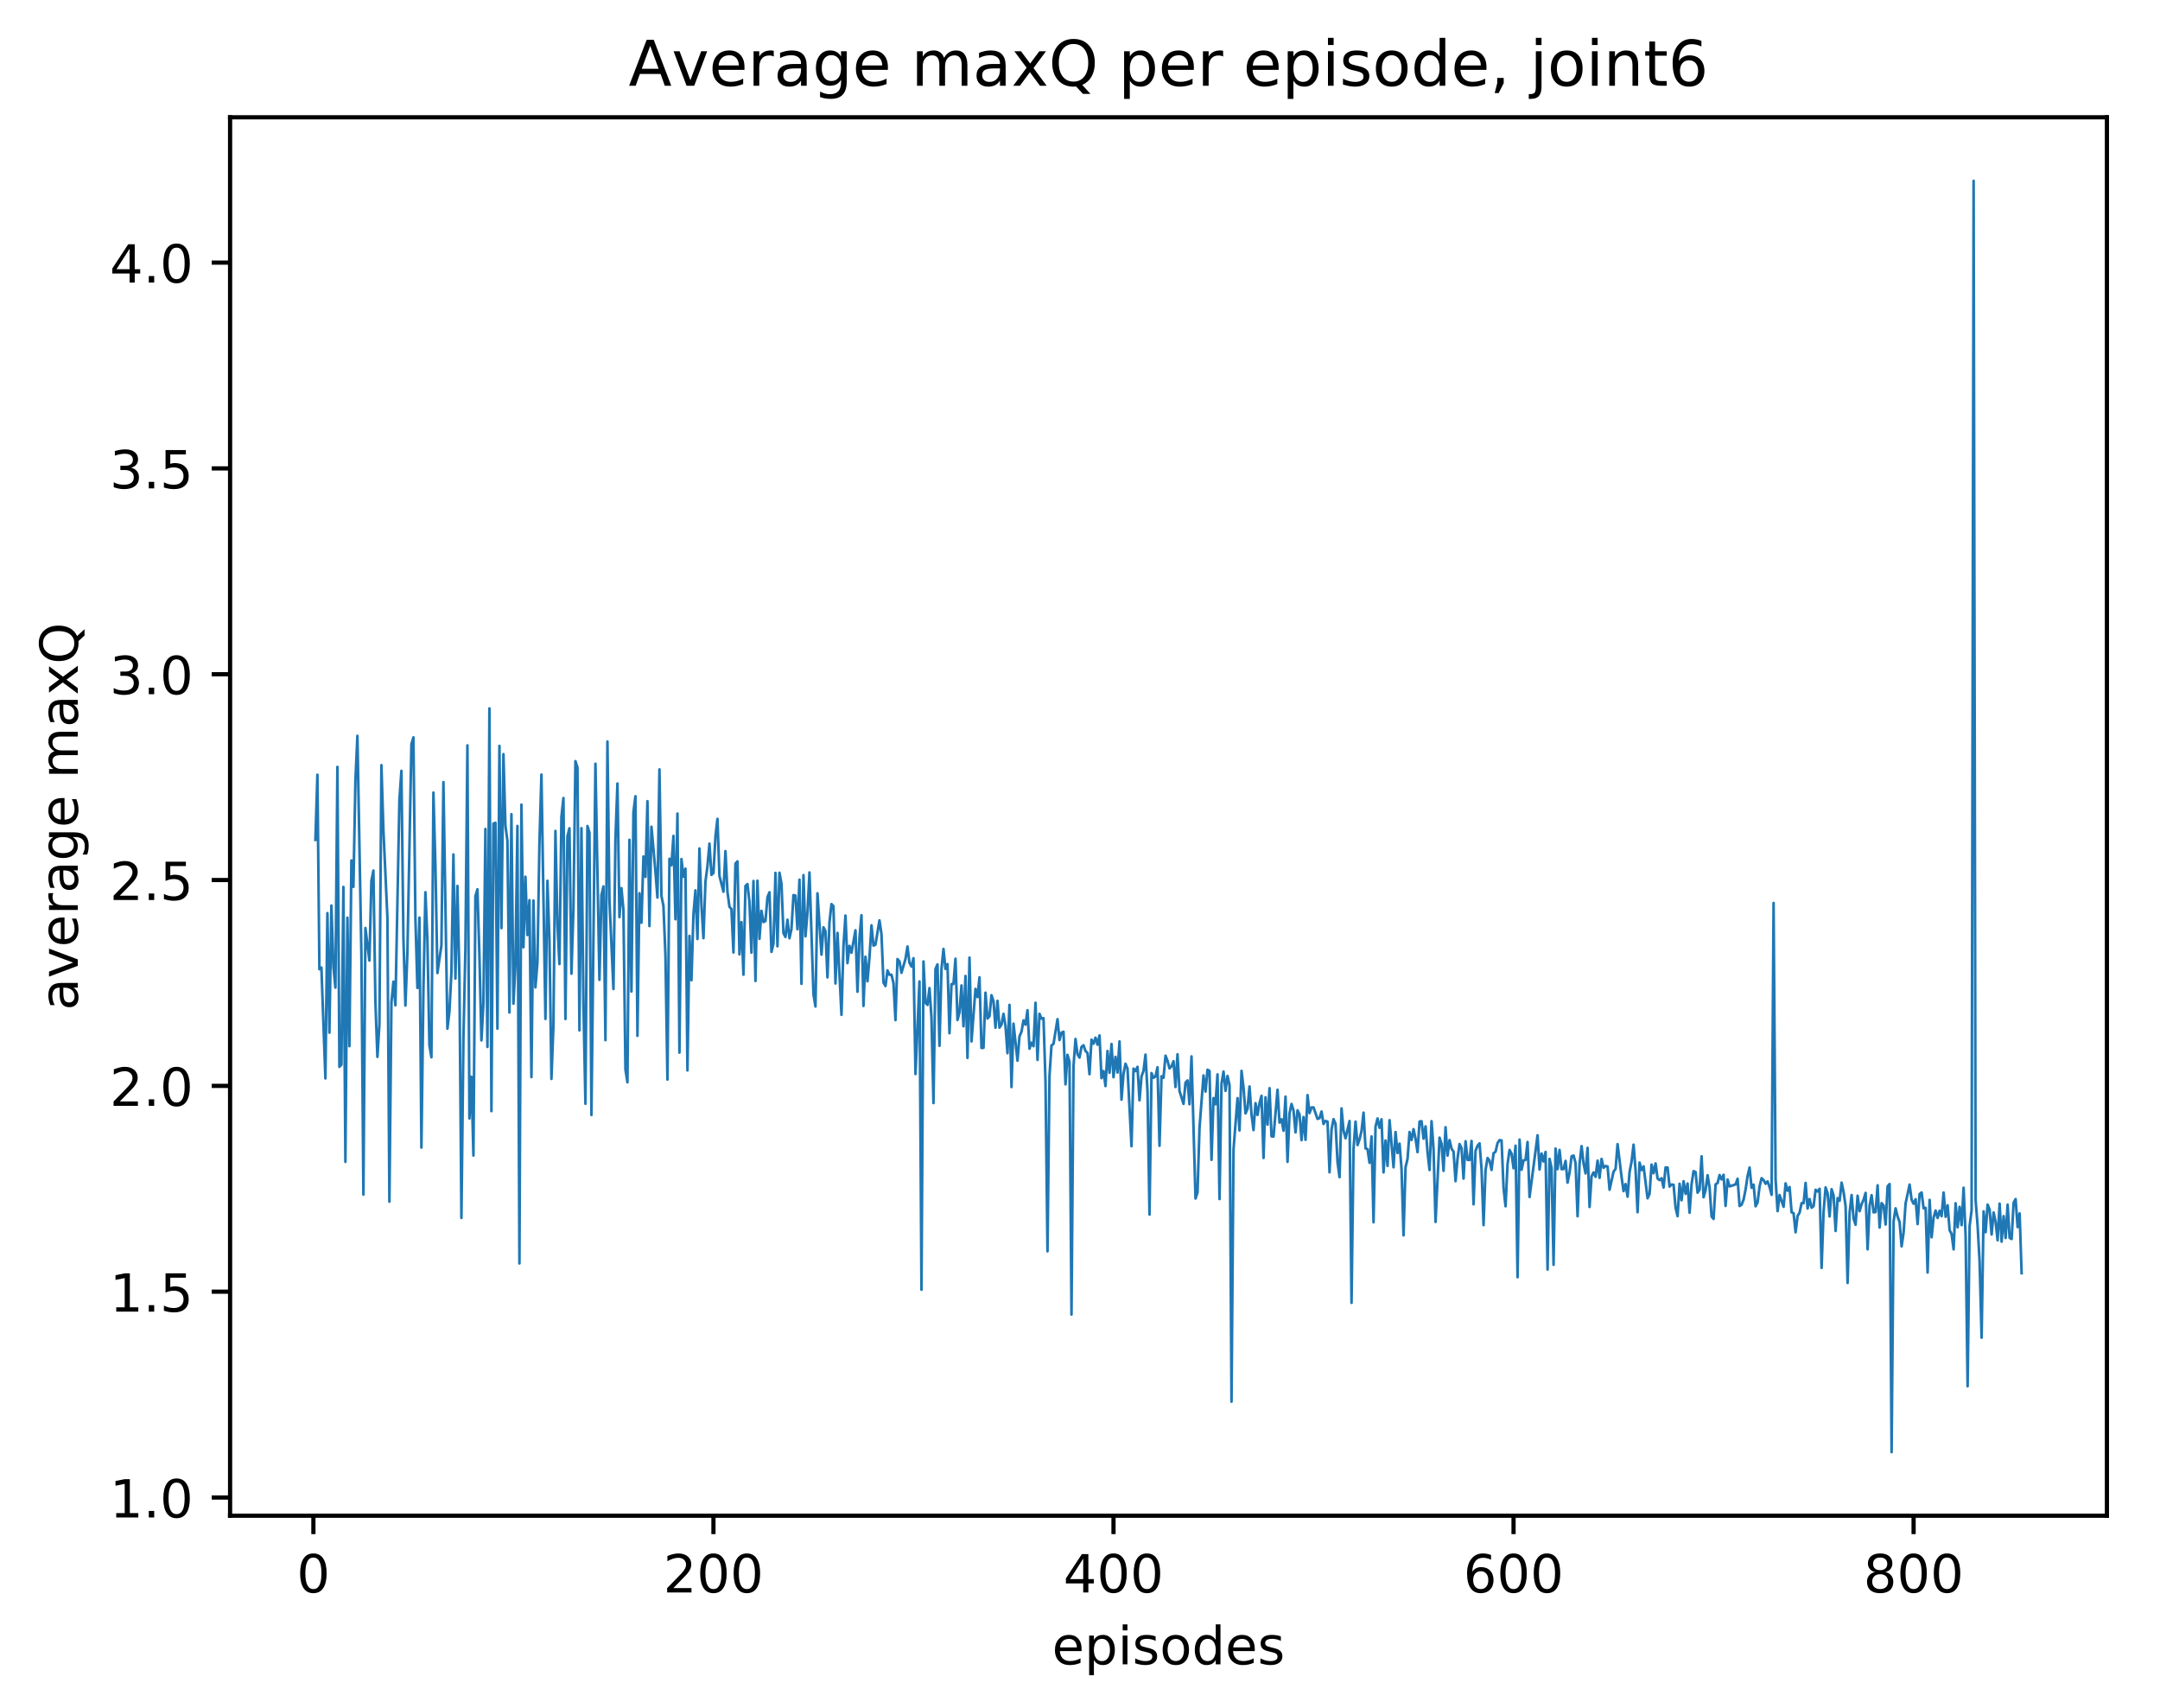 <?xml version="1.0" encoding="utf-8" standalone="no"?>
<!DOCTYPE svg PUBLIC "-//W3C//DTD SVG 1.1//EN"
  "http://www.w3.org/Graphics/SVG/1.1/DTD/svg11.dtd">
<!-- Created with matplotlib (http://matplotlib.org/) -->
<svg height="325pt" version="1.1" viewBox="0 0 411 325" width="411pt" xmlns="http://www.w3.org/2000/svg" xmlns:xlink="http://www.w3.org/1999/xlink">
 <defs>
  <style type="text/css">
*{stroke-linecap:butt;stroke-linejoin:round;}
  </style>
 </defs>
 <g id="figure_1">
  <g id="patch_1">
   <path d="M 0 325.986 
L 411.601 325.986 
L 411.601 0 
L 0 0 
z
" style="fill:#ffffff;"/>
  </g>
  <g id="axes_1">
   <g id="patch_2">
    <path d="M 43.781 288.43 
L 400.901 288.43 
L 400.901 22.318 
L 43.781 22.318 
z
" style="fill:#ffffff;"/>
   </g>
   <g id="matplotlib.axis_1">
    <g id="xtick_1">
     <g id="line2d_1">
      <defs>
       <path d="M 0 0 
L 0 3.5 
" id="m177be3586c" style="stroke:#000000;stroke-width:0.8;"/>
      </defs>
      <g>
       <use style="stroke:#000000;stroke-width:0.8;" x="59.633" xlink:href="#m177be3586c" y="288.43"/>
      </g>
     </g>
     <g id="text_1">
      <!-- 0 -->
      <defs>
       <path d="M 31.781 66.406 
Q 24.172 66.406 20.328 58.906 
Q 16.5 51.422 16.5 36.375 
Q 16.5 21.391 20.328 13.891 
Q 24.172 6.391 31.781 6.391 
Q 39.453 6.391 43.281 13.891 
Q 47.125 21.391 47.125 36.375 
Q 47.125 51.422 43.281 58.906 
Q 39.453 66.406 31.781 66.406 
z
M 31.781 74.219 
Q 44.047 74.219 50.516 64.516 
Q 56.984 54.828 56.984 36.375 
Q 56.984 17.969 50.516 8.266 
Q 44.047 -1.422 31.781 -1.422 
Q 19.531 -1.422 13.062 8.266 
Q 6.594 17.969 6.594 36.375 
Q 6.594 54.828 13.062 64.516 
Q 19.531 74.219 31.781 74.219 
z
" id="DejaVuSans-30"/>
      </defs>
      <g transform="translate(56.452 303.029)scale(0.1 -0.1)">
       <use xlink:href="#DejaVuSans-30"/>
      </g>
     </g>
    </g>
    <g id="xtick_2">
     <g id="line2d_2">
      <g>
       <use style="stroke:#000000;stroke-width:0.8;" x="135.754" xlink:href="#m177be3586c" y="288.43"/>
      </g>
     </g>
     <g id="text_2">
      <!-- 200 -->
      <defs>
       <path d="M 19.188 8.297 
L 53.609 8.297 
L 53.609 0 
L 7.328 0 
L 7.328 8.297 
Q 12.938 14.109 22.625 23.891 
Q 32.328 33.688 34.812 36.531 
Q 39.547 41.844 41.422 45.531 
Q 43.312 49.219 43.312 52.781 
Q 43.312 58.594 39.234 62.25 
Q 35.156 65.922 28.609 65.922 
Q 23.969 65.922 18.812 64.312 
Q 13.672 62.703 7.812 59.422 
L 7.812 69.391 
Q 13.766 71.781 18.938 73 
Q 24.125 74.219 28.422 74.219 
Q 39.75 74.219 46.484 68.547 
Q 53.219 62.891 53.219 53.422 
Q 53.219 48.922 51.531 44.891 
Q 49.859 40.875 45.406 35.406 
Q 44.188 33.984 37.641 27.219 
Q 31.109 20.453 19.188 8.297 
z
" id="DejaVuSans-32"/>
      </defs>
      <g transform="translate(126.21 303.029)scale(0.1 -0.1)">
       <use xlink:href="#DejaVuSans-32"/>
       <use x="63.623" xlink:href="#DejaVuSans-30"/>
       <use x="127.246" xlink:href="#DejaVuSans-30"/>
      </g>
     </g>
    </g>
    <g id="xtick_3">
     <g id="line2d_3">
      <g>
       <use style="stroke:#000000;stroke-width:0.8;" x="211.875" xlink:href="#m177be3586c" y="288.43"/>
      </g>
     </g>
     <g id="text_3">
      <!-- 400 -->
      <defs>
       <path d="M 37.797 64.312 
L 12.891 25.391 
L 37.797 25.391 
z
M 35.203 72.906 
L 47.609 72.906 
L 47.609 25.391 
L 58.016 25.391 
L 58.016 17.188 
L 47.609 17.188 
L 47.609 0 
L 37.797 0 
L 37.797 17.188 
L 4.891 17.188 
L 4.891 26.703 
z
" id="DejaVuSans-34"/>
      </defs>
      <g transform="translate(202.331 303.029)scale(0.1 -0.1)">
       <use xlink:href="#DejaVuSans-34"/>
       <use x="63.623" xlink:href="#DejaVuSans-30"/>
       <use x="127.246" xlink:href="#DejaVuSans-30"/>
      </g>
     </g>
    </g>
    <g id="xtick_4">
     <g id="line2d_4">
      <g>
       <use style="stroke:#000000;stroke-width:0.8;" x="287.995" xlink:href="#m177be3586c" y="288.43"/>
      </g>
     </g>
     <g id="text_4">
      <!-- 600 -->
      <defs>
       <path d="M 33.016 40.375 
Q 26.375 40.375 22.484 35.828 
Q 18.609 31.297 18.609 23.391 
Q 18.609 15.531 22.484 10.953 
Q 26.375 6.391 33.016 6.391 
Q 39.656 6.391 43.531 10.953 
Q 47.406 15.531 47.406 23.391 
Q 47.406 31.297 43.531 35.828 
Q 39.656 40.375 33.016 40.375 
z
M 52.594 71.297 
L 52.594 62.312 
Q 48.875 64.062 45.094 64.984 
Q 41.312 65.922 37.594 65.922 
Q 27.828 65.922 22.672 59.328 
Q 17.531 52.734 16.797 39.406 
Q 19.672 43.656 24.016 45.922 
Q 28.375 48.188 33.594 48.188 
Q 44.578 48.188 50.953 41.516 
Q 57.328 34.859 57.328 23.391 
Q 57.328 12.156 50.688 5.359 
Q 44.047 -1.422 33.016 -1.422 
Q 20.359 -1.422 13.672 8.266 
Q 6.984 17.969 6.984 36.375 
Q 6.984 53.656 15.188 63.938 
Q 23.391 74.219 37.203 74.219 
Q 40.922 74.219 44.703 73.484 
Q 48.484 72.75 52.594 71.297 
z
" id="DejaVuSans-36"/>
      </defs>
      <g transform="translate(278.452 303.029)scale(0.1 -0.1)">
       <use xlink:href="#DejaVuSans-36"/>
       <use x="63.623" xlink:href="#DejaVuSans-30"/>
       <use x="127.246" xlink:href="#DejaVuSans-30"/>
      </g>
     </g>
    </g>
    <g id="xtick_5">
     <g id="line2d_5">
      <g>
       <use style="stroke:#000000;stroke-width:0.8;" x="364.116" xlink:href="#m177be3586c" y="288.43"/>
      </g>
     </g>
     <g id="text_5">
      <!-- 800 -->
      <defs>
       <path d="M 31.781 34.625 
Q 24.75 34.625 20.719 30.859 
Q 16.703 27.094 16.703 20.516 
Q 16.703 13.922 20.719 10.156 
Q 24.75 6.391 31.781 6.391 
Q 38.812 6.391 42.859 10.172 
Q 46.922 13.969 46.922 20.516 
Q 46.922 27.094 42.891 30.859 
Q 38.875 34.625 31.781 34.625 
z
M 21.922 38.812 
Q 15.578 40.375 12.031 44.719 
Q 8.5 49.078 8.5 55.328 
Q 8.5 64.062 14.719 69.141 
Q 20.953 74.219 31.781 74.219 
Q 42.672 74.219 48.875 69.141 
Q 55.078 64.062 55.078 55.328 
Q 55.078 49.078 51.531 44.719 
Q 48 40.375 41.703 38.812 
Q 48.828 37.156 52.797 32.312 
Q 56.781 27.484 56.781 20.516 
Q 56.781 9.906 50.312 4.234 
Q 43.844 -1.422 31.781 -1.422 
Q 19.734 -1.422 13.25 4.234 
Q 6.781 9.906 6.781 20.516 
Q 6.781 27.484 10.781 32.312 
Q 14.797 37.156 21.922 38.812 
z
M 18.312 54.391 
Q 18.312 48.734 21.844 45.562 
Q 25.391 42.391 31.781 42.391 
Q 38.141 42.391 41.719 45.562 
Q 45.312 48.734 45.312 54.391 
Q 45.312 60.062 41.719 63.234 
Q 38.141 66.406 31.781 66.406 
Q 25.391 66.406 21.844 63.234 
Q 18.312 60.062 18.312 54.391 
z
" id="DejaVuSans-38"/>
      </defs>
      <g transform="translate(354.572 303.029)scale(0.1 -0.1)">
       <use xlink:href="#DejaVuSans-38"/>
       <use x="63.623" xlink:href="#DejaVuSans-30"/>
       <use x="127.246" xlink:href="#DejaVuSans-30"/>
      </g>
     </g>
    </g>
    <g id="text_6">
     <!-- episodes -->
     <defs>
      <path d="M 56.203 29.594 
L 56.203 25.203 
L 14.891 25.203 
Q 15.484 15.922 20.484 11.062 
Q 25.484 6.203 34.422 6.203 
Q 39.594 6.203 44.453 7.469 
Q 49.312 8.734 54.109 11.281 
L 54.109 2.781 
Q 49.266 0.734 44.188 -0.344 
Q 39.109 -1.422 33.891 -1.422 
Q 20.797 -1.422 13.156 6.188 
Q 5.516 13.812 5.516 26.812 
Q 5.516 40.234 12.766 48.109 
Q 20.016 56 32.328 56 
Q 43.359 56 49.781 48.891 
Q 56.203 41.797 56.203 29.594 
z
M 47.219 32.234 
Q 47.125 39.594 43.094 43.984 
Q 39.062 48.391 32.422 48.391 
Q 24.906 48.391 20.391 44.141 
Q 15.875 39.891 15.188 32.172 
z
" id="DejaVuSans-65"/>
      <path d="M 18.109 8.203 
L 18.109 -20.797 
L 9.078 -20.797 
L 9.078 54.688 
L 18.109 54.688 
L 18.109 46.391 
Q 20.953 51.266 25.266 53.625 
Q 29.594 56 35.594 56 
Q 45.562 56 51.781 48.094 
Q 58.016 40.188 58.016 27.297 
Q 58.016 14.406 51.781 6.484 
Q 45.562 -1.422 35.594 -1.422 
Q 29.594 -1.422 25.266 0.953 
Q 20.953 3.328 18.109 8.203 
z
M 48.688 27.297 
Q 48.688 37.203 44.609 42.844 
Q 40.531 48.484 33.406 48.484 
Q 26.266 48.484 22.188 42.844 
Q 18.109 37.203 18.109 27.297 
Q 18.109 17.391 22.188 11.75 
Q 26.266 6.109 33.406 6.109 
Q 40.531 6.109 44.609 11.75 
Q 48.688 17.391 48.688 27.297 
z
" id="DejaVuSans-70"/>
      <path d="M 9.422 54.688 
L 18.406 54.688 
L 18.406 0 
L 9.422 0 
z
M 9.422 75.984 
L 18.406 75.984 
L 18.406 64.594 
L 9.422 64.594 
z
" id="DejaVuSans-69"/>
      <path d="M 44.281 53.078 
L 44.281 44.578 
Q 40.484 46.531 36.375 47.5 
Q 32.281 48.484 27.875 48.484 
Q 21.188 48.484 17.844 46.438 
Q 14.5 44.391 14.5 40.281 
Q 14.5 37.156 16.891 35.375 
Q 19.281 33.594 26.516 31.984 
L 29.594 31.297 
Q 39.156 29.25 43.188 25.516 
Q 47.219 21.781 47.219 15.094 
Q 47.219 7.469 41.188 3.016 
Q 35.156 -1.422 24.609 -1.422 
Q 20.219 -1.422 15.453 -0.562 
Q 10.688 0.297 5.422 2 
L 5.422 11.281 
Q 10.406 8.688 15.234 7.391 
Q 20.062 6.109 24.812 6.109 
Q 31.156 6.109 34.562 8.281 
Q 37.984 10.453 37.984 14.406 
Q 37.984 18.062 35.516 20.016 
Q 33.062 21.969 24.703 23.781 
L 21.578 24.516 
Q 13.234 26.266 9.516 29.906 
Q 5.812 33.547 5.812 39.891 
Q 5.812 47.609 11.281 51.797 
Q 16.75 56 26.812 56 
Q 31.781 56 36.172 55.266 
Q 40.578 54.547 44.281 53.078 
z
" id="DejaVuSans-73"/>
      <path d="M 30.609 48.391 
Q 23.391 48.391 19.188 42.75 
Q 14.984 37.109 14.984 27.297 
Q 14.984 17.484 19.156 11.844 
Q 23.344 6.203 30.609 6.203 
Q 37.797 6.203 41.984 11.859 
Q 46.188 17.531 46.188 27.297 
Q 46.188 37.016 41.984 42.703 
Q 37.797 48.391 30.609 48.391 
z
M 30.609 56 
Q 42.328 56 49.016 48.375 
Q 55.719 40.766 55.719 27.297 
Q 55.719 13.875 49.016 6.219 
Q 42.328 -1.422 30.609 -1.422 
Q 18.844 -1.422 12.172 6.219 
Q 5.516 13.875 5.516 27.297 
Q 5.516 40.766 12.172 48.375 
Q 18.844 56 30.609 56 
z
" id="DejaVuSans-6f"/>
      <path d="M 45.406 46.391 
L 45.406 75.984 
L 54.391 75.984 
L 54.391 0 
L 45.406 0 
L 45.406 8.203 
Q 42.578 3.328 38.25 0.953 
Q 33.938 -1.422 27.875 -1.422 
Q 17.969 -1.422 11.734 6.484 
Q 5.516 14.406 5.516 27.297 
Q 5.516 40.188 11.734 48.094 
Q 17.969 56 27.875 56 
Q 33.938 56 38.25 53.625 
Q 42.578 51.266 45.406 46.391 
z
M 14.797 27.297 
Q 14.797 17.391 18.875 11.75 
Q 22.953 6.109 30.078 6.109 
Q 37.203 6.109 41.297 11.75 
Q 45.406 17.391 45.406 27.297 
Q 45.406 37.203 41.297 42.844 
Q 37.203 48.484 30.078 48.484 
Q 22.953 48.484 18.875 42.844 
Q 14.797 37.203 14.797 27.297 
z
" id="DejaVuSans-64"/>
     </defs>
     <g transform="translate(200.182 316.707)scale(0.1 -0.1)">
      <use xlink:href="#DejaVuSans-65"/>
      <use x="61.523" xlink:href="#DejaVuSans-70"/>
      <use x="125" xlink:href="#DejaVuSans-69"/>
      <use x="152.783" xlink:href="#DejaVuSans-73"/>
      <use x="204.883" xlink:href="#DejaVuSans-6f"/>
      <use x="266.064" xlink:href="#DejaVuSans-64"/>
      <use x="329.541" xlink:href="#DejaVuSans-65"/>
      <use x="391.064" xlink:href="#DejaVuSans-73"/>
     </g>
    </g>
   </g>
   <g id="matplotlib.axis_2">
    <g id="ytick_1">
     <g id="line2d_6">
      <defs>
       <path d="M 0 0 
L -3.5 0 
" id="m6cf998d45b" style="stroke:#000000;stroke-width:0.8;"/>
      </defs>
      <g>
       <use style="stroke:#000000;stroke-width:0.8;" x="43.781" xlink:href="#m6cf998d45b" y="284.964"/>
      </g>
     </g>
     <g id="text_7">
      <!-- 1.0 -->
      <defs>
       <path d="M 12.406 8.297 
L 28.516 8.297 
L 28.516 63.922 
L 10.984 60.406 
L 10.984 69.391 
L 28.422 72.906 
L 38.281 72.906 
L 38.281 8.297 
L 54.391 8.297 
L 54.391 0 
L 12.406 0 
z
" id="DejaVuSans-31"/>
       <path d="M 10.688 12.406 
L 21 12.406 
L 21 0 
L 10.688 0 
z
" id="DejaVuSans-2e"/>
      </defs>
      <g transform="translate(20.878 288.763)scale(0.1 -0.1)">
       <use xlink:href="#DejaVuSans-31"/>
       <use x="63.623" xlink:href="#DejaVuSans-2e"/>
       <use x="95.41" xlink:href="#DejaVuSans-30"/>
      </g>
     </g>
    </g>
    <g id="ytick_2">
     <g id="line2d_7">
      <g>
       <use style="stroke:#000000;stroke-width:0.8;" x="43.781" xlink:href="#m6cf998d45b" y="245.798"/>
      </g>
     </g>
     <g id="text_8">
      <!-- 1.5 -->
      <defs>
       <path d="M 10.797 72.906 
L 49.516 72.906 
L 49.516 64.594 
L 19.828 64.594 
L 19.828 46.734 
Q 21.969 47.469 24.109 47.828 
Q 26.266 48.188 28.422 48.188 
Q 40.625 48.188 47.75 41.5 
Q 54.891 34.812 54.891 23.391 
Q 54.891 11.625 47.562 5.094 
Q 40.234 -1.422 26.906 -1.422 
Q 22.312 -1.422 17.547 -0.641 
Q 12.797 0.141 7.719 1.703 
L 7.719 11.625 
Q 12.109 9.234 16.797 8.062 
Q 21.484 6.891 26.703 6.891 
Q 35.156 6.891 40.078 11.328 
Q 45.016 15.766 45.016 23.391 
Q 45.016 31 40.078 35.438 
Q 35.156 39.891 26.703 39.891 
Q 22.75 39.891 18.812 39.016 
Q 14.891 38.141 10.797 36.281 
z
" id="DejaVuSans-35"/>
      </defs>
      <g transform="translate(20.878 249.597)scale(0.1 -0.1)">
       <use xlink:href="#DejaVuSans-31"/>
       <use x="63.623" xlink:href="#DejaVuSans-2e"/>
       <use x="95.41" xlink:href="#DejaVuSans-35"/>
      </g>
     </g>
    </g>
    <g id="ytick_3">
     <g id="line2d_8">
      <g>
       <use style="stroke:#000000;stroke-width:0.8;" x="43.781" xlink:href="#m6cf998d45b" y="206.632"/>
      </g>
     </g>
     <g id="text_9">
      <!-- 2.0 -->
      <g transform="translate(20.878 210.431)scale(0.1 -0.1)">
       <use xlink:href="#DejaVuSans-32"/>
       <use x="63.623" xlink:href="#DejaVuSans-2e"/>
       <use x="95.41" xlink:href="#DejaVuSans-30"/>
      </g>
     </g>
    </g>
    <g id="ytick_4">
     <g id="line2d_9">
      <g>
       <use style="stroke:#000000;stroke-width:0.8;" x="43.781" xlink:href="#m6cf998d45b" y="167.466"/>
      </g>
     </g>
     <g id="text_10">
      <!-- 2.5 -->
      <g transform="translate(20.878 171.266)scale(0.1 -0.1)">
       <use xlink:href="#DejaVuSans-32"/>
       <use x="63.623" xlink:href="#DejaVuSans-2e"/>
       <use x="95.41" xlink:href="#DejaVuSans-35"/>
      </g>
     </g>
    </g>
    <g id="ytick_5">
     <g id="line2d_10">
      <g>
       <use style="stroke:#000000;stroke-width:0.8;" x="43.781" xlink:href="#m6cf998d45b" y="128.301"/>
      </g>
     </g>
     <g id="text_11">
      <!-- 3.0 -->
      <defs>
       <path d="M 40.578 39.312 
Q 47.656 37.797 51.625 33 
Q 55.609 28.219 55.609 21.188 
Q 55.609 10.406 48.188 4.484 
Q 40.766 -1.422 27.094 -1.422 
Q 22.516 -1.422 17.656 -0.516 
Q 12.797 0.391 7.625 2.203 
L 7.625 11.719 
Q 11.719 9.328 16.594 8.109 
Q 21.484 6.891 26.812 6.891 
Q 36.078 6.891 40.938 10.547 
Q 45.797 14.203 45.797 21.188 
Q 45.797 27.641 41.281 31.266 
Q 36.766 34.906 28.719 34.906 
L 20.219 34.906 
L 20.219 43.016 
L 29.109 43.016 
Q 36.375 43.016 40.234 45.922 
Q 44.094 48.828 44.094 54.297 
Q 44.094 59.906 40.109 62.906 
Q 36.141 65.922 28.719 65.922 
Q 24.656 65.922 20.016 65.031 
Q 15.375 64.156 9.812 62.312 
L 9.812 71.094 
Q 15.438 72.656 20.344 73.438 
Q 25.25 74.219 29.594 74.219 
Q 40.828 74.219 47.359 69.109 
Q 53.906 64.016 53.906 55.328 
Q 53.906 49.266 50.438 45.094 
Q 46.969 40.922 40.578 39.312 
z
" id="DejaVuSans-33"/>
      </defs>
      <g transform="translate(20.878 132.1)scale(0.1 -0.1)">
       <use xlink:href="#DejaVuSans-33"/>
       <use x="63.623" xlink:href="#DejaVuSans-2e"/>
       <use x="95.41" xlink:href="#DejaVuSans-30"/>
      </g>
     </g>
    </g>
    <g id="ytick_6">
     <g id="line2d_11">
      <g>
       <use style="stroke:#000000;stroke-width:0.8;" x="43.781" xlink:href="#m6cf998d45b" y="89.135"/>
      </g>
     </g>
     <g id="text_12">
      <!-- 3.5 -->
      <g transform="translate(20.878 92.934)scale(0.1 -0.1)">
       <use xlink:href="#DejaVuSans-33"/>
       <use x="63.623" xlink:href="#DejaVuSans-2e"/>
       <use x="95.41" xlink:href="#DejaVuSans-35"/>
      </g>
     </g>
    </g>
    <g id="ytick_7">
     <g id="line2d_12">
      <g>
       <use style="stroke:#000000;stroke-width:0.8;" x="43.781" xlink:href="#m6cf998d45b" y="49.969"/>
      </g>
     </g>
     <g id="text_13">
      <!-- 4.0 -->
      <g transform="translate(20.878 53.768)scale(0.1 -0.1)">
       <use xlink:href="#DejaVuSans-34"/>
       <use x="63.623" xlink:href="#DejaVuSans-2e"/>
       <use x="95.41" xlink:href="#DejaVuSans-30"/>
      </g>
     </g>
    </g>
    <g id="text_14">
     <!-- average maxQ -->
     <defs>
      <path d="M 34.281 27.484 
Q 23.391 27.484 19.188 25 
Q 14.984 22.516 14.984 16.5 
Q 14.984 11.719 18.141 8.906 
Q 21.297 6.109 26.703 6.109 
Q 34.188 6.109 38.703 11.406 
Q 43.219 16.703 43.219 25.484 
L 43.219 27.484 
z
M 52.203 31.203 
L 52.203 0 
L 43.219 0 
L 43.219 8.297 
Q 40.141 3.328 35.547 0.953 
Q 30.953 -1.422 24.312 -1.422 
Q 15.922 -1.422 10.953 3.297 
Q 6 8.016 6 15.922 
Q 6 25.141 12.172 29.828 
Q 18.359 34.516 30.609 34.516 
L 43.219 34.516 
L 43.219 35.406 
Q 43.219 41.609 39.141 45 
Q 35.062 48.391 27.688 48.391 
Q 23 48.391 18.547 47.266 
Q 14.109 46.141 10.016 43.891 
L 10.016 52.203 
Q 14.938 54.109 19.578 55.047 
Q 24.219 56 28.609 56 
Q 40.484 56 46.344 49.844 
Q 52.203 43.703 52.203 31.203 
z
" id="DejaVuSans-61"/>
      <path d="M 2.984 54.688 
L 12.5 54.688 
L 29.594 8.797 
L 46.688 54.688 
L 56.203 54.688 
L 35.688 0 
L 23.484 0 
z
" id="DejaVuSans-76"/>
      <path d="M 41.109 46.297 
Q 39.594 47.172 37.812 47.578 
Q 36.031 48 33.891 48 
Q 26.266 48 22.188 43.047 
Q 18.109 38.094 18.109 28.812 
L 18.109 0 
L 9.078 0 
L 9.078 54.688 
L 18.109 54.688 
L 18.109 46.188 
Q 20.953 51.172 25.484 53.578 
Q 30.031 56 36.531 56 
Q 37.453 56 38.578 55.875 
Q 39.703 55.766 41.062 55.516 
z
" id="DejaVuSans-72"/>
      <path d="M 45.406 27.984 
Q 45.406 37.75 41.375 43.109 
Q 37.359 48.484 30.078 48.484 
Q 22.859 48.484 18.828 43.109 
Q 14.797 37.75 14.797 27.984 
Q 14.797 18.266 18.828 12.891 
Q 22.859 7.516 30.078 7.516 
Q 37.359 7.516 41.375 12.891 
Q 45.406 18.266 45.406 27.984 
z
M 54.391 6.781 
Q 54.391 -7.172 48.188 -13.984 
Q 42 -20.797 29.203 -20.797 
Q 24.469 -20.797 20.266 -20.094 
Q 16.062 -19.391 12.109 -17.922 
L 12.109 -9.188 
Q 16.062 -11.328 19.922 -12.344 
Q 23.781 -13.375 27.781 -13.375 
Q 36.625 -13.375 41.016 -8.766 
Q 45.406 -4.156 45.406 5.172 
L 45.406 9.625 
Q 42.625 4.781 38.281 2.391 
Q 33.938 0 27.875 0 
Q 17.828 0 11.672 7.656 
Q 5.516 15.328 5.516 27.984 
Q 5.516 40.672 11.672 48.328 
Q 17.828 56 27.875 56 
Q 33.938 56 38.281 53.609 
Q 42.625 51.219 45.406 46.391 
L 45.406 54.688 
L 54.391 54.688 
z
" id="DejaVuSans-67"/>
      <path id="DejaVuSans-20"/>
      <path d="M 52 44.188 
Q 55.375 50.25 60.062 53.125 
Q 64.75 56 71.094 56 
Q 79.641 56 84.281 50.016 
Q 88.922 44.047 88.922 33.016 
L 88.922 0 
L 79.891 0 
L 79.891 32.719 
Q 79.891 40.578 77.094 44.375 
Q 74.312 48.188 68.609 48.188 
Q 61.625 48.188 57.562 43.547 
Q 53.516 38.922 53.516 30.906 
L 53.516 0 
L 44.484 0 
L 44.484 32.719 
Q 44.484 40.625 41.703 44.406 
Q 38.922 48.188 33.109 48.188 
Q 26.219 48.188 22.156 43.531 
Q 18.109 38.875 18.109 30.906 
L 18.109 0 
L 9.078 0 
L 9.078 54.688 
L 18.109 54.688 
L 18.109 46.188 
Q 21.188 51.219 25.484 53.609 
Q 29.781 56 35.688 56 
Q 41.656 56 45.828 52.969 
Q 50 49.953 52 44.188 
z
" id="DejaVuSans-6d"/>
      <path d="M 54.891 54.688 
L 35.109 28.078 
L 55.906 0 
L 45.312 0 
L 29.391 21.484 
L 13.484 0 
L 2.875 0 
L 24.125 28.609 
L 4.688 54.688 
L 15.281 54.688 
L 29.781 35.203 
L 44.281 54.688 
z
" id="DejaVuSans-78"/>
      <path d="M 39.406 66.219 
Q 28.656 66.219 22.328 58.203 
Q 16.016 50.203 16.016 36.375 
Q 16.016 22.609 22.328 14.594 
Q 28.656 6.594 39.406 6.594 
Q 50.141 6.594 56.422 14.594 
Q 62.703 22.609 62.703 36.375 
Q 62.703 50.203 56.422 58.203 
Q 50.141 66.219 39.406 66.219 
z
M 53.219 1.312 
L 66.219 -12.891 
L 54.297 -12.891 
L 43.5 -1.219 
Q 41.891 -1.312 41.031 -1.359 
Q 40.188 -1.422 39.406 -1.422 
Q 24.031 -1.422 14.812 8.859 
Q 5.609 19.141 5.609 36.375 
Q 5.609 53.656 14.812 63.938 
Q 24.031 74.219 39.406 74.219 
Q 54.734 74.219 63.906 63.938 
Q 73.094 53.656 73.094 36.375 
Q 73.094 23.688 67.984 14.641 
Q 62.891 5.609 53.219 1.312 
z
" id="DejaVuSans-51"/>
     </defs>
     <g transform="translate(14.798 192.263)rotate(-90)scale(0.1 -0.1)">
      <use xlink:href="#DejaVuSans-61"/>
      <use x="61.279" xlink:href="#DejaVuSans-76"/>
      <use x="120.459" xlink:href="#DejaVuSans-65"/>
      <use x="181.982" xlink:href="#DejaVuSans-72"/>
      <use x="223.096" xlink:href="#DejaVuSans-61"/>
      <use x="284.375" xlink:href="#DejaVuSans-67"/>
      <use x="347.852" xlink:href="#DejaVuSans-65"/>
      <use x="409.375" xlink:href="#DejaVuSans-20"/>
      <use x="441.162" xlink:href="#DejaVuSans-6d"/>
      <use x="538.574" xlink:href="#DejaVuSans-61"/>
      <use x="599.854" xlink:href="#DejaVuSans-78"/>
      <use x="659.033" xlink:href="#DejaVuSans-51"/>
     </g>
    </g>
   </g>
   <g id="line2d_13">
    <path clip-path="url(#pd96a831c88)" d="M 60.014 159.822 
L 60.395 147.427 
L 60.775 184.429 
L 61.156 184.12 
L 61.917 205.211 
L 62.298 173.759 
L 62.678 196.509 
L 63.059 172.322 
L 63.439 183.976 
L 63.82 187.932 
L 64.201 145.933 
L 64.581 203.002 
L 64.962 202.609 
L 65.342 168.776 
L 65.723 221.095 
L 66.104 174.627 
L 66.484 199.073 
L 66.865 163.737 
L 67.245 168.763 
L 67.626 148.603 
L 68.007 140.026 
L 68.768 181.625 
L 69.148 227.32 
L 69.529 176.59 
L 70.29 182.784 
L 70.671 167.606 
L 71.051 165.66 
L 71.432 190.709 
L 71.813 201.113 
L 72.193 194.939 
L 72.574 145.606 
L 72.954 157.954 
L 73.716 174.583 
L 74.096 228.666 
L 74.477 190.814 
L 74.858 186.803 
L 75.238 191.3 
L 75.999 152.196 
L 76.38 146.683 
L 76.761 178.53 
L 77.141 191.346 
L 77.522 181.257 
L 78.283 141.624 
L 78.664 140.316 
L 79.044 174.806 
L 79.425 187.992 
L 79.805 174.61 
L 80.186 218.377 
L 80.567 188.427 
L 80.947 169.788 
L 81.328 178.925 
L 81.708 198.904 
L 82.089 201.192 
L 82.47 150.832 
L 82.85 164.674 
L 83.231 185.162 
L 83.992 179.902 
L 84.373 148.831 
L 85.134 195.748 
L 85.514 192.488 
L 85.895 185.023 
L 86.276 162.597 
L 86.656 186.22 
L 87.037 168.585 
L 87.417 186.082 
L 87.798 231.759 
L 88.179 197.683 
L 88.559 180.45 
L 88.94 141.837 
L 89.32 212.831 
L 89.701 204.907 
L 90.082 219.884 
L 90.462 170.552 
L 90.843 169.225 
L 91.223 181.767 
L 91.604 197.976 
L 91.985 190.941 
L 92.365 157.745 
L 92.746 199.224 
L 93.126 134.803 
L 93.507 211.44 
L 93.888 156.732 
L 94.268 156.568 
L 94.649 195.739 
L 95.029 141.936 
L 95.41 176.621 
L 95.791 143.505 
L 96.171 157.139 
L 96.552 160.008 
L 96.932 192.677 
L 97.313 154.93 
L 97.694 190.99 
L 98.074 183.738 
L 98.455 157.175 
L 98.836 240.417 
L 99.216 153.118 
L 99.597 180.251 
L 99.977 166.84 
L 100.358 177.926 
L 100.739 171.301 
L 101.119 204.959 
L 101.5 171.36 
L 101.88 187.895 
L 102.261 183.153 
L 102.642 160.391 
L 103.022 147.395 
L 103.783 193.893 
L 104.164 167.605 
L 104.545 178.835 
L 104.925 205.31 
L 105.306 195.158 
L 105.686 158.123 
L 106.067 175.858 
L 106.448 183.448 
L 106.828 155.441 
L 107.209 151.86 
L 107.589 193.901 
L 107.97 159.171 
L 108.351 157.617 
L 108.731 185.283 
L 109.112 172.862 
L 109.492 144.842 
L 109.873 146.044 
L 110.254 196.067 
L 110.634 157.594 
L 111.015 190.954 
L 111.395 210.038 
L 111.776 157.187 
L 112.157 158.455 
L 112.537 212.171 
L 113.298 145.335 
L 114.06 186.453 
L 114.44 170.348 
L 114.821 168.683 
L 115.201 197.931 
L 115.582 141.105 
L 115.963 171.288 
L 116.724 188.207 
L 117.104 159.708 
L 117.485 149.095 
L 117.866 174.523 
L 118.246 169.003 
L 118.627 173.191 
L 119.007 203.49 
L 119.388 205.957 
L 119.769 159.804 
L 120.149 188.677 
L 120.53 154.531 
L 120.91 151.517 
L 121.291 197.106 
L 121.672 169.979 
L 122.052 175.583 
L 122.433 162.977 
L 122.814 166.866 
L 123.194 152.461 
L 123.575 176.223 
L 123.955 157.319 
L 124.717 165.86 
L 125.097 170.801 
L 125.478 146.405 
L 125.858 170.489 
L 126.239 172.384 
L 126.62 181.866 
L 127 205.433 
L 127.381 163.412 
L 127.761 164.646 
L 128.142 159.063 
L 128.523 174.925 
L 128.903 154.816 
L 129.284 200.306 
L 129.664 163.469 
L 130.045 166.847 
L 130.426 165.307 
L 130.806 203.696 
L 131.187 178.092 
L 131.567 186.526 
L 131.948 174.021 
L 132.329 169.426 
L 132.709 178.683 
L 133.09 161.459 
L 133.47 172.283 
L 133.851 178.528 
L 134.232 167.756 
L 134.612 164.832 
L 134.993 160.534 
L 135.373 166.485 
L 135.754 166.116 
L 136.135 159.165 
L 136.515 155.821 
L 136.896 166.672 
L 137.657 169.686 
L 138.038 161.965 
L 138.418 169.723 
L 138.799 172.557 
L 139.179 172.984 
L 139.56 181.248 
L 139.941 164.34 
L 140.321 163.908 
L 140.702 181.613 
L 141.082 175.475 
L 141.463 185.474 
L 141.844 168.594 
L 142.224 168.235 
L 142.605 171.637 
L 142.985 181.281 
L 143.366 167.647 
L 143.747 186.675 
L 144.127 167.593 
L 144.508 178.652 
L 144.888 173.333 
L 145.269 175.458 
L 145.65 175.264 
L 146.03 170.73 
L 146.411 169.801 
L 146.792 181.137 
L 147.172 179.577 
L 147.553 166.101 
L 147.933 180.065 
L 148.314 166.074 
L 148.695 168.143 
L 149.075 177.583 
L 149.456 178.296 
L 149.836 175.022 
L 150.217 178.549 
L 150.598 176.779 
L 150.978 170.33 
L 151.359 170.425 
L 151.739 176.821 
L 152.12 167.391 
L 152.501 187.216 
L 152.881 166.533 
L 153.262 178.173 
L 153.642 173.673 
L 154.023 166.02 
L 154.784 189.211 
L 155.165 191.529 
L 155.545 169.99 
L 156.307 181.659 
L 156.687 176.456 
L 157.068 177.201 
L 157.448 185.985 
L 157.829 175.501 
L 158.21 172.042 
L 158.59 172.445 
L 158.971 187.144 
L 159.351 177.527 
L 160.113 193.112 
L 160.493 180.009 
L 160.874 174.221 
L 161.254 183.279 
L 161.635 179.997 
L 162.016 181.293 
L 162.777 177.03 
L 163.157 188.721 
L 163.538 178.463 
L 163.919 174.159 
L 164.299 191.428 
L 164.68 182.055 
L 165.06 186.733 
L 165.441 182.193 
L 165.822 176.08 
L 166.202 179.946 
L 166.583 179.756 
L 167.344 175.136 
L 167.725 177.769 
L 168.105 186.967 
L 168.486 187.631 
L 168.866 184.658 
L 169.247 185.496 
L 169.628 185.484 
L 170.008 187.07 
L 170.389 194.118 
L 170.77 182.501 
L 171.15 182.952 
L 171.531 185.115 
L 172.292 182.486 
L 172.673 180.112 
L 173.053 183.219 
L 173.434 183.926 
L 173.814 182.339 
L 174.195 204.38 
L 174.956 186.768 
L 175.337 245.427 
L 175.717 182.959 
L 176.098 190.822 
L 176.479 191.221 
L 176.859 188.021 
L 177.24 193.697 
L 177.62 209.908 
L 178.001 184.391 
L 178.382 183.517 
L 178.762 199.007 
L 179.143 184.403 
L 179.523 180.577 
L 179.904 184.375 
L 180.285 183.464 
L 180.665 196.617 
L 181.046 187.269 
L 181.426 187.243 
L 181.807 182.431 
L 182.188 194.1 
L 182.568 192.665 
L 182.949 187.522 
L 183.329 195.302 
L 183.71 185.72 
L 184.091 201.311 
L 184.471 182.223 
L 184.852 198.172 
L 185.613 188.179 
L 185.994 189.732 
L 186.374 185.976 
L 186.755 199.423 
L 187.135 199.397 
L 187.516 188.899 
L 187.897 193.817 
L 188.277 193.396 
L 188.658 189.376 
L 189.038 190.509 
L 189.419 195.565 
L 189.8 190.453 
L 190.18 195.551 
L 190.561 194.974 
L 190.941 192.933 
L 191.322 195.193 
L 191.703 200.412 
L 192.083 191.222 
L 192.464 206.854 
L 192.845 194.795 
L 193.606 201.837 
L 193.986 197.208 
L 194.367 196.332 
L 194.748 194.176 
L 195.128 194.985 
L 195.509 192.233 
L 195.889 199.563 
L 196.27 198.412 
L 196.651 199.086 
L 197.031 190.816 
L 197.412 201.696 
L 197.792 192.919 
L 198.173 193.841 
L 198.554 193.745 
L 198.934 205.764 
L 199.315 238.114 
L 199.695 204.681 
L 200.076 198.935 
L 200.457 198.645 
L 201.218 193.939 
L 201.598 197.916 
L 201.979 196.507 
L 202.36 196.33 
L 202.74 206.342 
L 203.121 200.728 
L 203.501 202.05 
L 203.882 250.149 
L 204.263 202.868 
L 204.643 197.714 
L 205.024 200.621 
L 205.404 201.252 
L 205.785 199.215 
L 206.166 198.904 
L 206.546 200.001 
L 206.927 200.375 
L 207.307 204.415 
L 207.688 197.834 
L 208.069 198.615 
L 208.449 197.462 
L 208.83 198.794 
L 209.21 197.036 
L 209.591 205.165 
L 209.972 203.812 
L 210.352 206.668 
L 210.733 199.997 
L 211.113 204.137 
L 211.494 198.668 
L 211.875 204.992 
L 212.255 201.108 
L 212.636 204.09 
L 213.016 198.175 
L 213.397 209.254 
L 213.778 204.342 
L 214.158 202.423 
L 214.539 203.34 
L 215.3 218.117 
L 215.681 203.348 
L 216.061 203.827 
L 216.442 203.01 
L 216.823 209.381 
L 217.203 204.831 
L 217.584 203.776 
L 217.964 200.682 
L 218.345 207.738 
L 218.726 231.129 
L 219.106 204.201 
L 219.487 205.093 
L 219.867 204.825 
L 220.248 203.093 
L 220.629 218.031 
L 221.009 204.804 
L 221.39 205.099 
L 221.77 200.889 
L 222.151 201.85 
L 222.532 203.305 
L 222.912 202.902 
L 223.293 201.936 
L 223.673 206.841 
L 224.054 200.622 
L 224.435 207.611 
L 225.196 210.061 
L 225.576 206.01 
L 225.957 205.6 
L 226.338 210.135 
L 226.718 201.026 
L 227.479 228.066 
L 227.86 226.907 
L 228.241 214.585 
L 229.002 204.65 
L 229.382 207.721 
L 229.763 203.559 
L 230.144 203.791 
L 230.524 220.704 
L 230.905 208.956 
L 231.285 210.127 
L 231.666 204.451 
L 232.047 228.17 
L 232.427 206.217 
L 232.808 203.91 
L 233.188 207.569 
L 233.569 204.741 
L 233.95 206.528 
L 234.33 266.725 
L 234.711 218.731 
L 235.472 208.968 
L 235.853 215.119 
L 236.233 203.774 
L 236.614 206.961 
L 236.994 211.873 
L 237.375 210.993 
L 237.756 206.748 
L 238.136 212.089 
L 238.517 215.046 
L 238.897 209.927 
L 239.278 212.16 
L 239.659 209.916 
L 240.039 208.53 
L 240.42 220.35 
L 240.801 208.802 
L 241.181 214.002 
L 241.562 207.074 
L 241.942 216.231 
L 242.323 216.274 
L 243.084 207.373 
L 243.465 213.614 
L 243.845 212.986 
L 244.226 215.163 
L 244.607 208.678 
L 244.987 221.091 
L 245.368 211.829 
L 245.748 210.078 
L 246.129 211.311 
L 246.51 215.481 
L 246.89 211.285 
L 247.271 212.081 
L 247.651 216.956 
L 248.032 212.56 
L 248.413 216.9 
L 248.793 208.397 
L 249.174 211.806 
L 249.554 210.743 
L 249.935 210.738 
L 250.696 212.919 
L 251.077 212.77 
L 251.457 211.514 
L 251.838 213.887 
L 252.219 213.301 
L 252.599 213.443 
L 252.98 223.086 
L 253.36 214.965 
L 253.741 212.962 
L 254.122 213.842 
L 254.502 221.114 
L 254.883 224.011 
L 255.263 210.918 
L 255.644 215.136 
L 256.025 216.601 
L 256.786 213.323 
L 257.166 247.924 
L 257.547 218.58 
L 257.928 213.428 
L 258.308 217.891 
L 258.689 216.817 
L 259.069 215.212 
L 259.45 211.73 
L 259.831 218.53 
L 260.211 218.659 
L 260.592 221.279 
L 260.972 216.256 
L 261.353 232.591 
L 261.734 214.39 
L 262.114 212.834 
L 262.495 214.609 
L 262.875 212.993 
L 263.256 223.095 
L 263.637 217.029 
L 264.017 221.866 
L 264.398 213.165 
L 265.159 222.121 
L 265.54 215.423 
L 265.92 219.404 
L 266.301 217.626 
L 266.682 222.454 
L 267.062 235.075 
L 267.443 222.127 
L 267.823 220.532 
L 268.204 215.416 
L 268.585 216.929 
L 268.965 214.877 
L 269.346 216.709 
L 269.726 219.244 
L 270.107 213.421 
L 270.488 213.359 
L 270.868 216.677 
L 271.249 214.331 
L 271.629 219.292 
L 272.01 222.643 
L 272.391 213.353 
L 272.771 218.624 
L 273.152 232.521 
L 273.913 216.489 
L 274.294 217.624 
L 274.674 222.799 
L 275.055 214.499 
L 275.435 219.899 
L 275.816 216.946 
L 276.197 218.588 
L 276.577 219.157 
L 276.958 224.771 
L 277.338 220.453 
L 277.719 217.705 
L 278.1 218.49 
L 278.48 224.276 
L 278.861 217.168 
L 279.241 220.716 
L 279.622 220.739 
L 280.003 217.11 
L 280.383 229.166 
L 280.764 218.985 
L 281.144 218.028 
L 281.525 217.57 
L 281.906 222.458 
L 282.286 233.126 
L 282.667 222.648 
L 283.047 220.365 
L 283.428 220.852 
L 283.809 222.633 
L 284.189 219.449 
L 284.57 219.169 
L 284.95 217.519 
L 285.331 216.955 
L 285.712 217.014 
L 286.092 226.053 
L 286.473 229.543 
L 286.853 221.511 
L 287.234 218.826 
L 287.615 219.531 
L 287.995 222.3 
L 288.376 218.02 
L 288.757 243.041 
L 289.137 216.857 
L 289.518 222.601 
L 289.898 220.807 
L 290.279 220.72 
L 290.66 217.312 
L 291.04 227.781 
L 292.182 218.988 
L 292.563 216.033 
L 292.943 222.55 
L 293.324 219.509 
L 293.704 221.02 
L 294.085 219.205 
L 294.466 241.586 
L 294.846 220.526 
L 295.227 222.259 
L 295.607 240.681 
L 295.988 218.565 
L 296.369 222.475 
L 296.749 218.825 
L 297.13 222.48 
L 297.51 222.457 
L 297.891 220.908 
L 298.272 225.045 
L 298.652 223.15 
L 299.033 220.051 
L 299.413 219.889 
L 299.794 221.322 
L 300.175 231.441 
L 300.555 221.457 
L 300.936 218.099 
L 301.316 221.39 
L 301.697 223.289 
L 302.078 218.433 
L 302.458 229.681 
L 302.839 223.825 
L 303.219 223.102 
L 303.6 223.938 
L 303.981 220.859 
L 304.361 224.138 
L 304.742 220.528 
L 305.122 222.227 
L 305.503 221.88 
L 305.884 221.972 
L 306.264 226.397 
L 307.025 222.944 
L 307.406 222.451 
L 307.787 217.722 
L 308.548 223.96 
L 308.928 226.663 
L 309.309 225.32 
L 309.69 227.714 
L 310.07 223.055 
L 310.451 221.046 
L 310.831 217.821 
L 311.212 222.635 
L 311.593 230.672 
L 311.973 221.227 
L 312.354 222.662 
L 312.735 221.953 
L 313.496 228.022 
L 313.876 227.173 
L 314.257 221.616 
L 314.638 223.248 
L 315.018 221.4 
L 315.399 224.256 
L 315.779 224.562 
L 316.16 224.201 
L 316.541 225.969 
L 316.921 222.159 
L 317.302 222.167 
L 317.682 225.794 
L 318.063 225.41 
L 318.444 225.45 
L 318.824 229.819 
L 319.205 231.425 
L 319.585 225.257 
L 319.966 228.395 
L 320.347 224.783 
L 320.727 227.171 
L 321.108 225.218 
L 321.488 230.773 
L 321.869 225.342 
L 322.25 222.85 
L 322.63 223.041 
L 323.011 226.954 
L 323.391 226.381 
L 323.772 220.035 
L 324.153 227.835 
L 324.533 226.487 
L 324.914 223.632 
L 325.294 225.978 
L 325.675 231.499 
L 326.056 231.958 
L 326.436 225.376 
L 326.817 225.122 
L 327.197 223.599 
L 327.578 224.43 
L 327.959 223.555 
L 328.339 229.48 
L 328.72 224.461 
L 329.1 225.764 
L 330.242 225.382 
L 330.623 224.309 
L 331.003 229.497 
L 331.384 229.254 
L 331.765 228.266 
L 332.145 226.346 
L 332.526 223.788 
L 332.906 222.169 
L 333.287 226.02 
L 333.668 225.425 
L 334.048 229.547 
L 334.429 228.811 
L 334.81 225.764 
L 335.19 224.199 
L 335.571 224.56 
L 335.951 225.264 
L 336.332 224.806 
L 336.713 225.885 
L 337.093 227.364 
L 337.474 171.828 
L 337.854 224.436 
L 338.235 230.467 
L 338.616 227.408 
L 339.377 229.64 
L 339.757 225.186 
L 340.138 226.585 
L 340.519 225.883 
L 340.899 230.69 
L 341.28 230.862 
L 341.66 234.497 
L 342.041 231.376 
L 342.422 230.766 
L 342.802 228.939 
L 343.183 228.964 
L 343.563 225.099 
L 343.944 229.969 
L 344.325 228.168 
L 344.705 229.825 
L 345.086 229.515 
L 345.466 226.402 
L 345.847 226.73 
L 346.228 226.221 
L 346.608 241.267 
L 346.989 230.54 
L 347.369 225.962 
L 347.75 227.072 
L 348.131 231.48 
L 348.511 226.289 
L 348.892 227.504 
L 349.272 234.239 
L 349.653 227.986 
L 350.034 228.502 
L 350.414 225.043 
L 350.795 226.84 
L 351.175 229.515 
L 351.556 244.128 
L 351.937 230.753 
L 352.317 227.401 
L 352.698 231.905 
L 353.078 233.063 
L 353.459 227.534 
L 353.84 230.47 
L 354.22 229.167 
L 354.601 228.285 
L 354.981 226.997 
L 355.362 237.74 
L 355.743 229.427 
L 356.123 227.426 
L 356.504 230.704 
L 356.884 230.644 
L 357.265 225.557 
L 357.646 233.586 
L 358.026 228.948 
L 358.407 229.385 
L 358.788 233.012 
L 359.168 225.746 
L 359.549 225.312 
L 359.929 276.334 
L 360.31 232.393 
L 360.691 229.933 
L 361.071 231.499 
L 361.452 232.545 
L 361.832 237.174 
L 362.213 234.542 
L 362.594 228.986 
L 363.355 225.418 
L 363.735 228.306 
L 364.116 229.061 
L 364.497 228.208 
L 364.877 232.928 
L 365.258 227.214 
L 365.638 226.922 
L 366.019 229.93 
L 366.4 229.85 
L 366.78 242.152 
L 367.161 228.332 
L 367.541 235.443 
L 367.922 231.683 
L 368.303 230.353 
L 368.683 231.769 
L 369.064 230.394 
L 369.444 231.433 
L 369.825 226.929 
L 370.206 231.541 
L 370.586 229.358 
L 370.967 234.089 
L 371.347 234.829 
L 371.728 237.751 
L 372.109 228.971 
L 372.489 233.544 
L 372.87 229.651 
L 373.25 233.138 
L 373.631 226.016 
L 374.012 235.199 
L 374.392 263.792 
L 374.773 233.319 
L 375.153 230.309 
L 375.534 34.414 
L 375.915 228.388 
L 376.295 233.242 
L 376.676 240.126 
L 377.056 254.553 
L 377.437 230.513 
L 377.818 234.482 
L 378.198 229.231 
L 378.579 230.158 
L 378.959 234.924 
L 379.34 230.734 
L 379.721 232.501 
L 380.101 236.018 
L 380.482 229.043 
L 380.862 236.278 
L 381.243 231.419 
L 381.624 235.582 
L 382.004 229.237 
L 382.385 235.56 
L 382.766 235.774 
L 383.146 228.874 
L 383.527 228.174 
L 383.907 233.512 
L 384.288 230.901 
L 384.669 242.28 
L 384.669 242.28 
" style="fill:none;stroke:#1f77b4;stroke-linecap:square;stroke-width:0.5;"/>
   </g>
   <g id="patch_3">
    <path d="M 43.781 288.43 
L 43.781 22.318 
" style="fill:none;stroke:#000000;stroke-linecap:square;stroke-linejoin:miter;stroke-width:0.8;"/>
   </g>
   <g id="patch_4">
    <path d="M 400.901 288.43 
L 400.901 22.318 
" style="fill:none;stroke:#000000;stroke-linecap:square;stroke-linejoin:miter;stroke-width:0.8;"/>
   </g>
   <g id="patch_5">
    <path d="M 43.781 288.43 
L 400.901 288.43 
" style="fill:none;stroke:#000000;stroke-linecap:square;stroke-linejoin:miter;stroke-width:0.8;"/>
   </g>
   <g id="patch_6">
    <path d="M 43.781 22.318 
L 400.901 22.318 
" style="fill:none;stroke:#000000;stroke-linecap:square;stroke-linejoin:miter;stroke-width:0.8;"/>
   </g>
   <g id="text_15">
    <!-- Average maxQ per episode, joint6 -->
    <defs>
     <path d="M 34.188 63.188 
L 20.797 26.906 
L 47.609 26.906 
z
M 28.609 72.906 
L 39.797 72.906 
L 67.578 0 
L 57.328 0 
L 50.688 18.703 
L 17.828 18.703 
L 11.188 0 
L 0.781 0 
z
" id="DejaVuSans-41"/>
     <path d="M 11.719 12.406 
L 22.016 12.406 
L 22.016 4 
L 14.016 -11.625 
L 7.719 -11.625 
L 11.719 4 
z
" id="DejaVuSans-2c"/>
     <path d="M 9.422 54.688 
L 18.406 54.688 
L 18.406 -0.984 
Q 18.406 -11.422 14.422 -16.109 
Q 10.453 -20.797 1.609 -20.797 
L -1.812 -20.797 
L -1.812 -13.188 
L 0.594 -13.188 
Q 5.719 -13.188 7.562 -10.812 
Q 9.422 -8.453 9.422 -0.984 
z
M 9.422 75.984 
L 18.406 75.984 
L 18.406 64.594 
L 9.422 64.594 
z
" id="DejaVuSans-6a"/>
     <path d="M 54.891 33.016 
L 54.891 0 
L 45.906 0 
L 45.906 32.719 
Q 45.906 40.484 42.875 44.328 
Q 39.844 48.188 33.797 48.188 
Q 26.516 48.188 22.312 43.547 
Q 18.109 38.922 18.109 30.906 
L 18.109 0 
L 9.078 0 
L 9.078 54.688 
L 18.109 54.688 
L 18.109 46.188 
Q 21.344 51.125 25.703 53.562 
Q 30.078 56 35.797 56 
Q 45.219 56 50.047 50.172 
Q 54.891 44.344 54.891 33.016 
z
" id="DejaVuSans-6e"/>
     <path d="M 18.312 70.219 
L 18.312 54.688 
L 36.812 54.688 
L 36.812 47.703 
L 18.312 47.703 
L 18.312 18.016 
Q 18.312 11.328 20.141 9.422 
Q 21.969 7.516 27.594 7.516 
L 36.812 7.516 
L 36.812 0 
L 27.594 0 
Q 17.188 0 13.234 3.875 
Q 9.281 7.766 9.281 18.016 
L 9.281 47.703 
L 2.688 47.703 
L 2.688 54.688 
L 9.281 54.688 
L 9.281 70.219 
z
" id="DejaVuSans-74"/>
    </defs>
    <g transform="translate(119.614 16.318)scale(0.12 -0.12)">
     <use xlink:href="#DejaVuSans-41"/>
     <use x="68.33" xlink:href="#DejaVuSans-76"/>
     <use x="127.51" xlink:href="#DejaVuSans-65"/>
     <use x="189.033" xlink:href="#DejaVuSans-72"/>
     <use x="230.146" xlink:href="#DejaVuSans-61"/>
     <use x="291.426" xlink:href="#DejaVuSans-67"/>
     <use x="354.902" xlink:href="#DejaVuSans-65"/>
     <use x="416.426" xlink:href="#DejaVuSans-20"/>
     <use x="448.213" xlink:href="#DejaVuSans-6d"/>
     <use x="545.625" xlink:href="#DejaVuSans-61"/>
     <use x="606.904" xlink:href="#DejaVuSans-78"/>
     <use x="666.084" xlink:href="#DejaVuSans-51"/>
     <use x="744.795" xlink:href="#DejaVuSans-20"/>
     <use x="776.582" xlink:href="#DejaVuSans-70"/>
     <use x="840.059" xlink:href="#DejaVuSans-65"/>
     <use x="901.582" xlink:href="#DejaVuSans-72"/>
     <use x="942.695" xlink:href="#DejaVuSans-20"/>
     <use x="974.482" xlink:href="#DejaVuSans-65"/>
     <use x="1036.006" xlink:href="#DejaVuSans-70"/>
     <use x="1099.482" xlink:href="#DejaVuSans-69"/>
     <use x="1127.266" xlink:href="#DejaVuSans-73"/>
     <use x="1179.365" xlink:href="#DejaVuSans-6f"/>
     <use x="1240.547" xlink:href="#DejaVuSans-64"/>
     <use x="1304.023" xlink:href="#DejaVuSans-65"/>
     <use x="1365.547" xlink:href="#DejaVuSans-2c"/>
     <use x="1397.334" xlink:href="#DejaVuSans-20"/>
     <use x="1429.121" xlink:href="#DejaVuSans-6a"/>
     <use x="1456.904" xlink:href="#DejaVuSans-6f"/>
     <use x="1518.086" xlink:href="#DejaVuSans-69"/>
     <use x="1545.869" xlink:href="#DejaVuSans-6e"/>
     <use x="1609.248" xlink:href="#DejaVuSans-74"/>
     <use x="1648.457" xlink:href="#DejaVuSans-36"/>
    </g>
   </g>
  </g>
 </g>
 <defs>
  <clipPath id="pd96a831c88">
   <rect height="266.112" width="357.12" x="43.781" y="22.318"/>
  </clipPath>
 </defs>
</svg>
